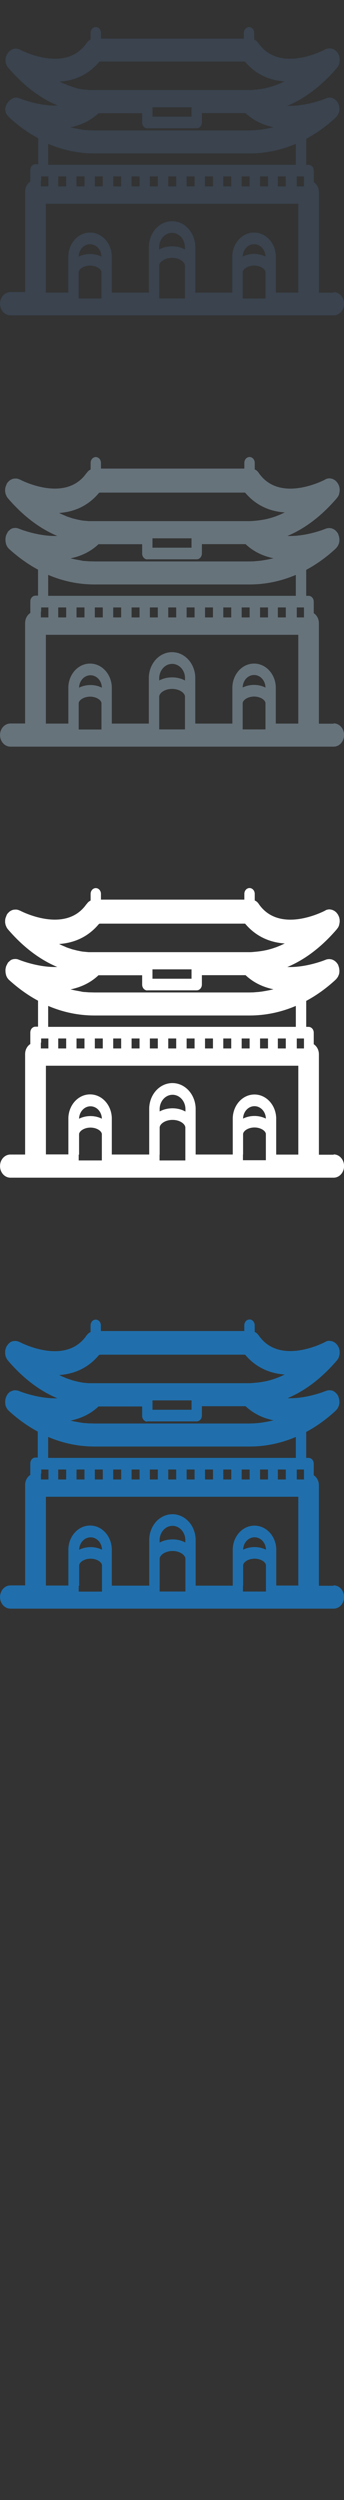 <svg width="32" height="232" viewBox="0 0 32 232" xmlns="http://www.w3.org/2000/svg"><rect x="0" y="0" width="32" height="232" fill="#333333" stroke="none"/><desc>Created with Sketch.</desc><g fill="none"><path d="M31.04 147.158h-1.375v-9.322c0-.4-.194-.746-.48-.933v-1.07c0-.3-.216-.54-.482-.54h-.218v-2.41c.94-.504 1.84-1.146 2.686-1.92l.07-.07.03-.028.04-.048.03-.035.03-.045.03-.04.03-.044.02-.046.02-.042.02-.05.02-.04.02-.052.01-.04.01-.056.01-.03.01-.125v-.127l-.01-.082v-.014l-.013-.08v-.02l-.02-.08-.005-.02-.03-.08v-.02l-.032-.08v-.01l-.003-.01-.04-.07-.015-.02-.03-.05-.01-.01-.01-.01-.054-.07-.114-.11-.004-.005-.067-.046-.01-.006-.06-.04-.012-.008-.06-.027-.02-.01-.06-.02-.025-.01-.06-.013h-.03l-.05-.006h-.14l-.08.01-.04.006-.05.01-.04.01-.05.02-.03.01c-.027.01-1.776.735-3.56.67 1.64-.68 3.19-1.86 4.595-3.5l.06-.08.02-.03.037-.05.02-.04.023-.046.02-.045.02-.05.01-.045.015-.05.01-.045.01-.057.01-.04.004-.066.006-.03v-.12l-.005-.075-.005-.04-.01-.06-.01-.04-.015-.06-.01-.04-.012-.05-.02-.04-.02-.04-.022-.05-.02-.04-.03-.043-.002-.007-.02-.03-.03-.036-.06-.07v-.005l-.07-.07-.03-.02-.05-.04-.03-.02-.04-.027-.04-.02-.04-.02-.04-.02-.04-.02-.045-.01-.047-.01-.04-.01-.07-.01h-.01l-.09-.01h-.02l-.06.006h-.03l-.056.01-.034.01-.05.016-.04.02-.04.02-.042.02-.015.01c-.04.023-4.185 2.23-6.163-.6l-.007-.01-.053-.07-.015-.017-.072-.08-.02-.017-.06-.05-.024-.02-.06-.035-.03-.016-.04-.02v-.617c0-.3-.22-.54-.48-.54-.27 0-.486.24-.486.54v.532H9.384V123c0-.3-.215-.54-.48-.54-.266 0-.48.24-.48.54v.616l-.044.02-.03.017-.06.04-.03.02-.06.05-.02.016-.07.08-.01.02-.06.07-.01.01c-1.97 2.81-6.13.62-6.17.6l-.02-.01-.05-.02-.045-.02-.04-.02-.05-.01-.03-.01-.06-.01-.028-.01-.08-.01h-.02l-.175.01-.035.005-.053.014-.04.01-.04.013-.04.02-.04.02-.04.02-.043.026-.03.026-.043.035-.02.02-.07.07-.002.01-.057.07-.028.04-.02.03-.01.01-.03.04-.02.04-.02.043-.01.044-.02.05-.02.048-.014.046-.015.05-.01.04-.01.06v.04l-.005.08v.02l.004.1v.036l.006.066.01.044.01.05.01.05.01.05.02.04.02.05.02.04.02.044.02.04.03.05.02.03.06.08c1.405 1.64 2.958 2.82 4.597 3.5-1.78.06-3.53-.66-3.56-.67l-.023-.01-.053-.02-.03-.01-.05-.01-.033-.002-.08-.01-.055-.01h-.08l-.04.01h-.05l-.05.01-.04.01-.046.02-.035.016-.05.02-.04.014-.05.02-.035.02-.04.03-.04.04-.03.02-.07.07-.01.012-.05.06-.006.01-.01.02-.03.055-.02.04-.017.03-.01.02-.02.05-.02.046-.017.05-.01.04-.02.05-.01.05-.01.04-.003.06-.007.04v.23l.01.06v.04l.01.06.01.048.02.05.015.04.02.05.02.05.028.042.024.04.024.05.03.034.04.046.02.03.07.07c.85.777 1.75 1.42 2.687 1.92v2.41H3.3c-.267 0-.48.24-.48.54v1.07c-.29.19-.483.537-.483.936v9.32H.967c-.533 0-.964.484-.964 1.08 0 .593.43 1.076.963 1.076h30.076c.532 0 .963-.48.963-1.08 0-.59-.43-1.08-.963-1.08zm-13.222-16.662v.33h-3.634v-.87h3.634v.54zm-4.116 1.408H18.3c.265 0 .48-.24.48-.54v-.868h4.064c.77.727 1.677 1.122 2.598 1.31l-.39.088-.086.017-.386.07-.062.01-.19.03-.17.02-.062.01-.392.03-.085.01-.41.01H8.78l-.402-.01h-.085l-.39-.03h-.067l-.17-.02-.186-.03-.06-.01-.382-.07-.086-.01-.39-.09c.92-.19 1.828-.58 2.598-1.31h4.064v.87c0 .3.217.54.48.54zm-9.222 1.444c1.378.588 2.826.89 4.303.89h14.435c1.476 0 2.924-.302 4.302-.89v1.945H4.48v-1.945zm.936 3.41v-.388h.74v.926h-.74v-.538zm21.17 0v.538h-.74v-.926h.74v.388zm-19.468 0v-.388h.74v.926h-.74v-.538zm1.703 0v-.388h.74v.926h-.74v-.538zm1.71 0v-.388h.74v.926h-.74v-.538zm1.71 0v-.388h.74v.926h-.74v-.538zm1.7 0v-.388h.74v.926h-.74v-.538zm1.71 0v-.388h.74v.926h-.74v-.538zm1.71 0v-.388h.74v.926h-.74v-.538zm1.71 0v-.388h.74v.926h-.74v-.538zm1.7 0v-.388h.74v.926h-.74v-.538zm1.71 0v-.388h.74v.926h-.74v-.538zm1.71 0v-.388h.74v.926h-.74v-.538zm3.406-.388h.68v.926h-.67v-.926zm-23.76.388v-.388h.67v.926h-.7v-.538zm5.445-11.044H22.8c.94 1.118 2.19 1.74 3.686 1.84l-.196.093-.05.023-.158.07-.076.032-.13.054-.084.032-.12.047-.09.03-.12.042-.09.03-.12.036-.09.027-.12.033-.093.024-.12.03-.1.02-.12.025-.1.018-.12.022-.09.015-.12.017-.09.013-.13.014-.09.01-.13.01-.09.01-.15.01-.07.01-.216.01H8.262l-.13-.01-.09-.01-.124-.01-.09-.01-.12-.01-.09-.015-.12-.02-.09-.02-.12-.025-.097-.02-.12-.03-.09-.023-.12-.03-.09-.023-.12-.04-.09-.03-.12-.04-.09-.03-.13-.046-.09-.037-.13-.06-.08-.03-.16-.07-.05-.02-.2-.1c1.49-.1 2.75-.72 3.68-1.84zm.205 18.103c-.31-.155-.67-.245-1.06-.245s-.75.09-1.06.245v-.033c.03-.63.493-1.12 1.06-1.12.563 0 1.03.49 1.06 1.12v.033zm-2.12 3.343v-1.918c.03-.283.48-.596 1.06-.596.57 0 1.03.31 1.06.595v2.46H7.32v-.54zm9.882-4.01c-.34-.187-.75-.293-1.2-.293-.447 0-.858.105-1.2.292v-.28c.03-.71.56-1.27 1.19-1.27.64 0 1.167.55 1.2 1.27v.27zm-2.398 4.006v-2.528c.035-.333.527-.696 1.2-.696.67 0 1.16.363 1.197.695v3.066h-2.4v-.54zm9.887-3.343c-.306-.155-.668-.245-1.06-.245-.39 0-.75.09-1.06.244v-.033c.032-.63.496-1.12 1.06-1.12.565 0 1.03.49 1.06 1.12v.03zm-2.12 3.342v-1.915c.032-.282.484-.595 1.06-.595.58 0 1.03.31 1.06.595v2.455H22.6v-.54zm3.082 0v-3.416c-.05-1.21-.94-2.16-2.03-2.16s-1.97.95-2.02 2.16v3.41H18.2v-4.32c-.055-1.3-1.003-2.31-2.16-2.31-1.16 0-2.107 1.01-2.16 2.31v4.32H10.4v-3.42c-.05-1.21-.937-2.16-2.02-2.16-1.084 0-1.97.95-2.02 2.16v3.41H4.27v-8.24h23.48v8.24h-2.09z" fill="#206FAC"/><path d="M31.04 107.158h-1.375v-9.322c0-.4-.194-.746-.48-.933v-1.07c0-.3-.216-.54-.482-.54h-.218v-2.41c.94-.504 1.84-1.146 2.686-1.92l.07-.07.03-.028.04-.048.03-.035.03-.045.03-.04.03-.044.02-.046.02-.042.02-.05.02-.04.02-.052.01-.04.01-.056.01-.03.01-.125v-.127l-.01-.082v-.014l-.013-.08v-.02l-.02-.08-.005-.02-.03-.08v-.02l-.032-.08v-.01l-.003-.01-.04-.07-.015-.02-.03-.05-.01-.01-.01-.01-.054-.07-.114-.11-.004-.005-.067-.046-.01-.006-.06-.04-.02-.008-.06-.028-.02-.01-.06-.02-.023-.01-.06-.015h-.034l-.05-.01-.04-.005h-.1l-.08.01-.04.003-.05.01-.04.01-.05.02-.03.01c-.024.01-1.773.735-3.56.67 1.64-.682 3.19-1.86 4.598-3.5l.06-.08.02-.03.04-.05.02-.04.024-.046.02-.044.02-.045.013-.044.01-.05.01-.046.01-.056.01-.04.008-.064.008-.035v-.12l-.004-.075v-.038l-.01-.06-.01-.04-.01-.054-.01-.046-.015-.045-.02-.044-.02-.04-.02-.05-.02-.04-.03-.05-.005-.01-.02-.03-.03-.04-.06-.07v-.01l-.07-.07-.027-.02-.05-.04-.03-.026-.04-.025-.04-.02-.04-.02-.044-.02-.04-.02-.04-.01-.05-.016-.04-.01-.07-.01h-.01l-.09-.01h-.02l-.06.007-.03.005-.057.01-.033.01-.05.01-.04.015-.04.02-.045.028-.014.01c-.042.02-4.186 2.23-6.164-.6v-.01l-.056-.07-.013-.02-.07-.078-.02-.02-.063-.05-.024-.02-.068-.04-.03-.013-.04-.02v-.614c0-.3-.22-.54-.48-.54-.27 0-.486.24-.486.54v.535H9.39v-.53c0-.3-.213-.54-.48-.54-.264 0-.48.24-.48.54v.614l-.042.02-.03.02-.06.04-.03.02-.06.05-.02.02-.07.08-.01.02-.058.07h-.01c-1.97 2.81-6.13.627-6.17.6l-.02-.003-.043-.02-.043-.02-.04-.012-.05-.016-.03-.01-.06-.01-.03-.007-.08-.003h-.02l-.174.01-.035.01-.053.013-.04.01-.04.016-.04.02-.04.02-.04.02-.04.025-.035.022-.047.036-.02.02-.07.07-.006.003-.06.062-.026.04-.02.03-.01.01-.025.045-.02.04L.59 85l-.017.04-.02.05-.02.05-.015.044-.014.053-.01.04-.01.06-.002.04-.006.08v.02l.002.097v.03l.006.06.01.04.01.05.01.046.01.05.02.046.02.046.02.044.02.05.02.04.03.05.02.03.06.08c1.4 1.632 2.954 2.812 4.594 3.5-1.786.06-3.535-.66-3.56-.67l-.03-.01-.05-.02-.03-.01-.06-.016-.036-.005-.08-.01-.05-.002H1.4L1.35 89h-.04l-.05.005-.043.01-.04.01-.046.016-.03.01-.05.02-.03.02-.05.03-.03.03-.04.03-.04.04-.03.025-.07.065-.01.016-.05.07v.014l-.01.02-.03.055-.02.04-.017.027-.01.02-.02.05-.02.044-.017.05-.012.05-.01.05-.01.05-.01.05-.006.06v.13l.006.1v.03l.01.07.01.04.01.05.01.04.01.05.015.05.02.05.02.042.02.045.024.04.03.048.025.038.04.045.02.03.07.07c.85.77 1.75 1.417 2.69 1.92v2.41H3.3c-.267 0-.48.24-.48.54v1.07c-.29.188-.483.53-.483.93v9.326H.967c-.533 0-.964.48-.964 1.072s.43 1.076.963 1.076h30.076c.532 0 .963-.487.963-1.08 0-.596-.43-1.08-.963-1.08zM17.817 90.496v.33h-3.634v-.87h3.634v.54zM13.7 91.904h4.6c.265 0 .48-.24.48-.54v-.868h4.064c.77.727 1.677 1.122 2.598 1.31l-.39.088-.086.017-.386.07-.062.01-.19.03-.17.02-.062.01-.392.03-.085.01-.41.01H8.78l-.402-.01h-.085l-.39-.03h-.067l-.17-.02L7.48 92l-.06-.01-.382-.07-.086-.016-.39-.09c.92-.188 1.828-.58 2.598-1.31h4.064v.87c0 .296.217.54.48.54zm-9.22 1.444c1.378.588 2.826.89 4.303.89h14.435c1.476 0 2.924-.302 4.302-.89v1.945H4.48v-1.945zm.936 3.41v-.388h.74v.926h-.74v-.538zm21.17 0v.538h-.74v-.926h.74v.388zm-19.468 0v-.388h.74v.926h-.74v-.538zm1.703 0v-.388h.74v.926h-.74v-.538zm1.71 0v-.388h.74v.926h-.74v-.538zm1.71 0v-.388h.74v.926h-.74v-.538zm1.7 0v-.388h.74v.926h-.74v-.538zm1.71 0v-.388h.74v.926h-.74v-.538zm1.71 0v-.388h.74v.926h-.74v-.538zm1.71 0v-.388h.74v.926h-.74v-.538zm1.7 0v-.388h.74v.926h-.74v-.538zm1.71 0v-.388h.74v.926h-.74v-.538zm1.71 0v-.388h.74v.926h-.74v-.538zm3.406-.388h.68v.926h-.67v-.926zm-23.77.388v-.388H4.5v.926h-.7v-.538zm5.44-11.044H22.8c.94 1.118 2.19 1.74 3.69 1.84l-.198.093-.05.023-.15.07-.08.032-.13.054-.08.032-.12.047-.09.03-.12.042-.09.03-.12.036-.09.027-.12.033-.09.024-.12.03-.092.02-.12.025-.096.018-.123.022-.09.015-.12.017-.09.013-.12.014-.08.01-.13.01-.08.01-.14.01-.07.01-.213.01H8.26l-.13-.01-.09-.01-.123-.01-.09-.01-.13-.01-.09-.015-.12-.02-.09-.02-.12-.025-.1-.02-.12-.03-.09-.023-.12-.03-.1-.023-.12-.04-.09-.03-.12-.04-.09-.03-.13-.046-.085-.037-.13-.06-.08-.03-.155-.07-.05-.02-.2-.1c1.5-.1 2.75-.72 3.69-1.84zm.208 18.103c-.304-.155-.665-.245-1.06-.245-.39 0-.75.09-1.06.245v-.033c.035-.63.498-1.12 1.06-1.12.568 0 1.03.49 1.06 1.12v.033zm-2.12 3.343v-1.92c.03-.287.486-.6 1.06-.6.58 0 1.03.31 1.06.595v2.454H7.32v-.54zm9.89-4.01c-.34-.19-.75-.3-1.2-.3-.442 0-.853.106-1.194.293v-.278c.035-.71.56-1.27 1.2-1.27.64 0 1.162.557 1.2 1.27v.276zm-2.393 4v-2.528c.03-.333.52-.696 1.2-.696.67 0 1.16.363 1.19.695v3.07h-2.4v-.54zm9.88-3.343c-.307-.155-.67-.245-1.06-.245s-.754.09-1.06.244v-.033c.03-.63.495-1.12 1.06-1.12.564 0 1.03.49 1.06 1.12v.033zm-2.12 3.342v-1.92c.03-.29.483-.6 1.06-.6.576 0 1.03.31 1.06.59v2.45H22.6v-.54zm3.08 0v-3.42c-.05-1.21-.94-2.16-2.02-2.16-1.085 0-1.97.95-2.02 2.16v3.41H18.2v-4.32c-.057-1.3-1.005-2.31-2.16-2.31-1.16 0-2.11 1.01-2.16 2.31v4.32H10.4v-3.42c-.05-1.21-.937-2.16-2.02-2.16-1.084 0-1.97.95-2.02 2.16v3.41H4.27V98.9h23.48v8.246h-2.09z" fill="#fff"/><path d="M31.04 67.158h-1.375v-9.322c0-.4-.194-.746-.48-.933v-1.07c0-.3-.216-.54-.482-.54h-.218v-2.41c.94-.504 1.84-1.146 2.686-1.92l.07-.07.03-.028.04-.048.03-.035.03-.045.03-.04.03-.044.02-.046.02-.042.02-.05.02-.04.02-.052.01-.04.01-.056.01-.03.01-.125v-.127l-.01-.082v-.014l-.013-.08v-.02l-.02-.08-.005-.02-.03-.08v-.02l-.032-.08v-.01l-.003-.01-.04-.07-.015-.02-.03-.05-.01-.01-.01-.01-.054-.07-.114-.11-.004-.005-.067-.046-.01-.006-.06-.04-.02-.008-.06-.028-.02-.01-.06-.02-.023-.01-.06-.015h-.034l-.05-.01-.04-.005h-.1l-.08.01-.04.003-.05.01-.04.01-.05.02-.03.01c-.024.01-1.773.735-3.56.67 1.64-.682 3.19-1.86 4.598-3.5l.06-.08.02-.03.04-.05.02-.04.024-.046.02-.044.02-.045.013-.044.01-.05.01-.046.01-.056.01-.04.008-.064.008-.035v-.12l-.004-.075v-.038l-.01-.06-.01-.04-.01-.054-.01-.046-.015-.045-.02-.044-.02-.04-.02-.05-.02-.04-.03-.05-.005-.01-.02-.03-.03-.04-.06-.07v-.01l-.07-.07-.027-.02-.05-.04-.03-.026-.04-.025-.04-.02-.04-.02-.044-.02-.04-.02-.04-.01-.05-.016-.04-.01-.07-.01h-.01l-.09-.01h-.02l-.06.007-.03.005-.057.01-.033.01-.05.01-.04.015-.04.02-.045.028-.014.01c-.042.02-4.186 2.23-6.164-.6v-.01l-.056-.07-.013-.02-.07-.078-.02-.02-.063-.05-.024-.02-.068-.04-.03-.013-.04-.02v-.614c0-.3-.22-.54-.48-.54-.27 0-.486.24-.486.54v.535H9.39v-.53c0-.3-.213-.54-.48-.54-.264 0-.48.24-.48.54v.614l-.042.02-.03.02-.06.04-.03.02-.06.05-.02.02-.07.08-.01.02-.058.07h-.01c-1.97 2.81-6.13.627-6.17.6l-.02-.003-.043-.02-.043-.02-.04-.012-.05-.016-.03-.01-.06-.01-.03-.007-.08-.003h-.02l-.174.01-.035.01-.053.013-.04.01-.04.016-.04.02-.04.02-.04.02-.04.025-.035.022-.047.036-.02.02-.07.07-.006.003-.06.062-.026.04-.02.03-.01.01-.025.045-.02.04L.59 45l-.017.04-.02.05-.02.05-.015.044-.014.053-.01.04-.01.06-.002.04-.006.08v.02l.002.097v.03l.006.06.01.04.01.05.01.046.01.05.02.046.02.046.02.044.02.05.02.04.03.05.02.03.06.08c1.4 1.632 2.954 2.812 4.594 3.5-1.786.06-3.535-.66-3.56-.67l-.03-.01-.05-.02-.03-.01-.06-.016-.036-.005-.08-.01-.05-.002H1.4L1.35 49h-.04l-.05.005-.043.01-.04.01-.046.016-.03.01-.05.02-.03.02-.05.03-.03.03-.04.03-.04.04-.03.025-.07.065-.01.016-.05.07v.014l-.01.02-.03.055-.02.04-.017.027-.01.02-.02.05-.02.044-.017.05-.012.05-.01.05-.01.05-.01.05-.006.06v.13l.006.1v.03l.01.07.01.04.01.05.01.04.01.05.015.05.02.05.02.042.02.045.024.04.03.048.025.038.04.045.02.03.07.07c.85.77 1.75 1.417 2.69 1.92v2.41H3.3c-.267 0-.48.24-.48.54v1.07c-.29.188-.483.53-.483.93v9.326H.967c-.533 0-.964.48-.964 1.072s.43 1.076.963 1.076h30.076c.532 0 .963-.487.963-1.08 0-.596-.43-1.08-.963-1.08zM17.817 50.496v.33h-3.634v-.87h3.634v.54zM13.7 51.904h4.6c.265 0 .48-.24.48-.54v-.868h4.064c.77.727 1.677 1.122 2.598 1.31l-.39.088-.086.017-.386.07-.062.01-.19.03-.17.02-.062.01-.392.03-.085.01-.41.01H8.78l-.402-.01h-.085l-.39-.03h-.067l-.17-.02L7.48 52l-.06-.01-.382-.07-.086-.016-.39-.09c.92-.188 1.828-.58 2.598-1.31h4.064v.87c0 .296.217.54.48.54zm-9.22 1.444c1.378.588 2.826.89 4.303.89h14.435c1.476 0 2.924-.302 4.302-.89v1.945H4.48v-1.945zm.936 3.41v-.388h.74v.926h-.74v-.538zm21.17 0v.538h-.74v-.926h.74v.388zm-19.468 0v-.388h.74v.926h-.74v-.538zm1.703 0v-.388h.74v.926h-.74v-.538zm1.71 0v-.388h.74v.926h-.74v-.538zm1.71 0v-.388h.74v.926h-.74v-.538zm1.7 0v-.388h.74v.926h-.74v-.538zm1.71 0v-.388h.74v.926h-.74v-.538zm1.71 0v-.388h.74v.926h-.74v-.538zm1.71 0v-.388h.74v.926h-.74v-.538zm1.7 0v-.388h.74v.926h-.74v-.538zm1.71 0v-.388h.74v.926h-.74v-.538zm1.71 0v-.388h.74v.926h-.74v-.538zm3.406-.388h.68v.926h-.67v-.926zm-23.77.388v-.388H4.5v.926h-.7v-.538zm5.44-11.044H22.8c.94 1.118 2.19 1.74 3.69 1.84l-.198.093-.05.023-.15.07-.08.032-.13.054-.08.032-.12.047-.09.03-.12.042-.09.03-.12.036-.09.027-.12.033-.09.024-.12.03-.092.02-.12.025-.096.018-.123.022-.09.015-.12.017-.09.013-.12.014-.08.01-.13.01-.08.01-.14.01-.07.01-.213.01H8.26l-.13-.01-.09-.01-.123-.01-.09-.01-.13-.01-.09-.015-.12-.02-.09-.02-.12-.025-.1-.02-.12-.03-.09-.023-.12-.03-.1-.023-.12-.04-.09-.03-.12-.04-.09-.03-.13-.046-.085-.037-.13-.06-.08-.03-.155-.07-.05-.02-.2-.1c1.5-.1 2.75-.72 3.69-1.84zm.208 18.103c-.304-.155-.665-.245-1.06-.245-.39 0-.75.09-1.06.245v-.033c.035-.63.498-1.12 1.06-1.12.568 0 1.03.49 1.06 1.12v.033zM7.32 67.16v-1.915c.03-.283.484-.596 1.06-.596.577 0 1.03.31 1.06.59v2.46H7.32v-.54zm9.888-4.007c-.342-.187-.753-.293-1.2-.293-.445 0-.856.106-1.197.293v-.277c.04-.71.56-1.268 1.2-1.268.64 0 1.17.556 1.2 1.268v.277zM14.81 67.16v-2.53c.033-.34.525-.7 1.197-.7.67 0 1.166.36 1.2.69v3.07H14.81v-.54zm9.885-3.35c-.308-.16-.67-.25-1.06-.25s-.755.09-1.06.24v-.04c.03-.63.494-1.12 1.06-1.12.563 0 1.026.49 1.06 1.12v.033zm-2.12 3.34v-1.91c.03-.29.482-.6 1.06-.6.575 0 1.03.31 1.06.59v2.46h-2.12v-.54zm3.08 0v-3.41c-.05-1.21-.938-2.16-2.02-2.16-1.085 0-1.97.95-2.02 2.16v3.41h-3.45v-4.32c-.054-1.3-1.002-2.31-2.16-2.31-1.157 0-2.106 1.01-2.16 2.31v4.32H10.4v-3.41c-.05-1.21-.94-2.16-2.023-2.16-1.083 0-1.97.95-2.02 2.16v3.41h-2.09v-8.24h23.48v8.24h-2.09z" fill="#67737B"/><path d="M31.04 27.158h-1.375v-9.322c0-.4-.194-.746-.48-.933v-1.07c0-.3-.216-.54-.482-.54h-.218v-2.41c.94-.504 1.84-1.146 2.686-1.92l.07-.07.03-.028.04-.048.03-.035.03-.045.03-.04.03-.044.02-.046.02-.042.02-.05.02-.04.02-.052.01-.04.01-.056.01-.03.01-.125v-.127l-.01-.082V9.95l-.013-.08v-.014l-.02-.08-.005-.013-.03-.078v-.013l-.032-.075v-.005l-.003-.01-.04-.068-.015-.02-.03-.047-.01-.013-.01-.014-.054-.064-.114-.11-.004-.003-.067-.047-.01-.006-.06-.037-.02-.007-.06-.028-.02-.008-.06-.02-.023-.008-.06-.014-.034-.005-.05-.007-.04-.003-.05-.002-.05.01-.08.01-.04.01-.05.02-.04.01-.05.02-.03.01c-.024.02-1.773.74-3.56.68 1.64-.68 3.19-1.86 4.598-3.5l.06-.07.02-.03.04-.05.02-.04.024-.04.02-.04.02-.05.013-.04.01-.05.01-.04.01-.05.01-.044.008-.06.008-.03V5.5l-.004-.076v-.037l-.01-.06-.01-.04-.01-.054-.01-.045-.015-.047-.02-.04-.02-.04-.02-.05-.02-.04-.03-.04-.005-.01-.02-.03-.03-.04-.06-.07v-.01l-.07-.06-.027-.02-.05-.04-.03-.02-.04-.02-.06-.03-.04-.02-.043-.01-.04-.01-.05-.02-.05-.01-.04-.01-.073-.01H30.6l-.02.005-.07.006-.03.004-.05.01-.036.01-.05.015-.04.015-.04.018-.04.026-.02.01c-.04.024-4.182 2.23-6.16-.6l-.01-.01-.05-.07-.017-.016-.07-.08-.02-.02-.06-.05-.03-.02-.07-.035-.03-.02-.042-.02v-.62c0-.296-.21-.536-.48-.536-.26 0-.48.24-.48.535v.54H9.39v-.54c0-.298-.217-.538-.48-.538-.268 0-.483.24-.483.54v.62l-.043.02-.03.02-.06.04-.03.02-.06.05-.02.02-.07.077-.013.02-.05.07-.01.01c-1.96 2.81-6.12.63-6.16.6l-.02-.01-.04-.02-.04-.02-.04-.01-.05-.01-.03-.01-.06-.01-.03-.01-.07-.01h-.02l-.17.015-.03.01-.05.01-.04.02-.04.02-.04.02-.04.02-.04.02-.04.03-.03.02-.05.03-.02.02-.07.07-.005.01-.05.065-.03.04-.02.03-.01.01L.67 5l-.02.04-.02.043-.02.042-.02.05-.018.046-.014.05-.014.05-.01.04-.01.06-.003.04-.01.07v.15l.01.06.01.04.01.05.01.05.02.05.02.05V6l.02.043.03.048.02.04.032.05.02.03.06.08c1.4 1.64 2.95 2.82 4.59 3.5-1.782.07-3.53-.66-3.56-.67l-.024-.01-.052-.02h-.03l-.055-.02H1.6l-.08-.01h-.09l-.05.01-.04.01-.047.01-.045.01-.04.02-.047.02-.03.02-.04.02-.03.02-.04.03-.03.02-.04.03-.05.03-.02.02-.062.07-.01.013-.05.063-.01.01-.015.02-.04.057-.022.04-.02.02-.02.01-.02.05-.02.04-.016.05-.02.04-.01.05-.01.05-.01.046L.5 10l-.01.04-.005.076v.023l.006.09.01.03.01.06.01.04.01.05.01.04.02.05.02.04.02.04.02.04.03.04.03.04.03.04.03.03.04.04.02.03.07.07c.846.78 1.747 1.42 2.685 1.92v2.41H3.3c-.267 0-.48.24-.48.54v1.07c-.29.19-.483.54-.483.938v9.32H.967c-.533 0-.964.483-.964 1.08 0 .592.43 1.075.963 1.075h30.076c.532 0 .963-.48.963-1.075s-.43-1.08-.963-1.08zM17.817 10.496v.33h-3.634v-.87h3.634v.54zM13.7 11.904h4.6c.265 0 .48-.24.48-.54v-.868h4.064c.77.727 1.677 1.122 2.598 1.31l-.39.088-.086.017-.386.07-.062.01-.19.03-.17.02-.062.01-.392.03-.085.01-.41.01H8.78l-.402-.01h-.085l-.39-.03h-.067l-.17-.02L7.48 12l-.06-.01-.382-.07-.086-.016-.39-.09c.92-.188 1.828-.58 2.598-1.31h4.064v.87c0 .296.217.54.48.54zm-9.22 1.444c1.378.588 2.826.89 4.303.89h14.435c1.476 0 2.924-.302 4.302-.89v1.945H4.48v-1.945zm.936 3.41v-.388h.74v.926h-.74v-.538zm21.17 0v.538h-.74v-.926h.74v.388zm-19.468 0v-.388h.74v.926h-.74v-.538zm1.703 0v-.388h.74v.926h-.74v-.538zm1.71 0v-.388h.74v.926h-.74v-.538zm1.71 0v-.388h.74v.926h-.74v-.538zm1.7 0v-.388h.74v.926h-.74v-.538zm1.71 0v-.388h.74v.926h-.74v-.538zm1.71 0v-.388h.74v.926h-.74v-.538zm1.71 0v-.388h.74v.926h-.74v-.538zm1.7 0v-.388h.74v.926h-.74v-.538zm1.71 0v-.388h.74v.926h-.74v-.538zm1.71 0v-.388h.74v.926h-.74v-.538zm3.406-.388h.68v.926h-.67v-.926zm-23.77.388v-.388H4.5v.926h-.7v-.538zM9.23 5.714h13.55c.937 1.118 2.19 1.74 3.685 1.84l-.195.093-.052.023-.156.07-.078.032-.13.054-.084.032-.124.047-.088.03-.12.042-.09.03-.12.036-.09.027-.12.033-.092.024-.12.03-.092.02-.12.025-.093.018-.12.022-.09.015-.12.017-.09.013-.12.014-.09.01-.13.01-.08.01-.14.01-.07.01-.21.01H8.36l-.087-.01-.13-.01-.09-.01-.12-.01-.09-.01-.12-.01-.09-.01-.12-.02-.09-.013-.12-.027-.09-.02-.12-.03L7 8.14l-.12-.035-.09-.025-.12-.04-.1-.04-.12-.04-.09-.03-.12-.047-.08-.035-.13-.054-.08-.03-.155-.07-.05-.02-.196-.096c1.49-.1 2.74-.72 3.68-1.84zm.207 18.103c-.306-.155-.667-.245-1.06-.245-.39 0-.752.09-1.06.245v-.033c.033-.63.496-1.12 1.06-1.12.566 0 1.03.49 1.06 1.12v.033zm-2.12 3.343v-1.915c.03-.283.484-.596 1.06-.596.577 0 1.03.31 1.06.59v2.46h-2.12v-.54zm9.888-4.007c-.34-.187-.752-.293-1.2-.293-.444 0-.855.106-1.196.293v-.277c.03-.71.56-1.268 1.19-1.268.64 0 1.16.556 1.2 1.268v.277zM14.81 27.16v-2.53c.034-.337.526-.7 1.198-.7.67 0 1.164.363 1.198.695v3.07H14.81v-.54zm9.886-3.35c-.305-.154-.667-.244-1.06-.244-.39 0-.752.09-1.06.245v-.03c.033-.63.497-1.12 1.06-1.12.566 0 1.03.49 1.06 1.12v.03zm-2.12 3.343V25.24c.033-.282.485-.595 1.06-.595.578 0 1.03.31 1.06.595v2.46h-2.12v-.54zm3.083 0V23.74c-.05-1.21-.94-2.16-2.03-2.16-1.08 0-1.97.95-2.02 2.16v3.416h-3.44v-4.32c-.06-1.295-1-2.31-2.16-2.31-1.16 0-2.11 1.015-2.16 2.31v4.32H10.4V23.74c-.05-1.21-.94-2.16-2.023-2.16-1.083 0-1.97.95-2.02 2.16v3.415h-2.09V18.91h23.48v8.244h-2.09z" fill="#3A434E"/></g></svg>